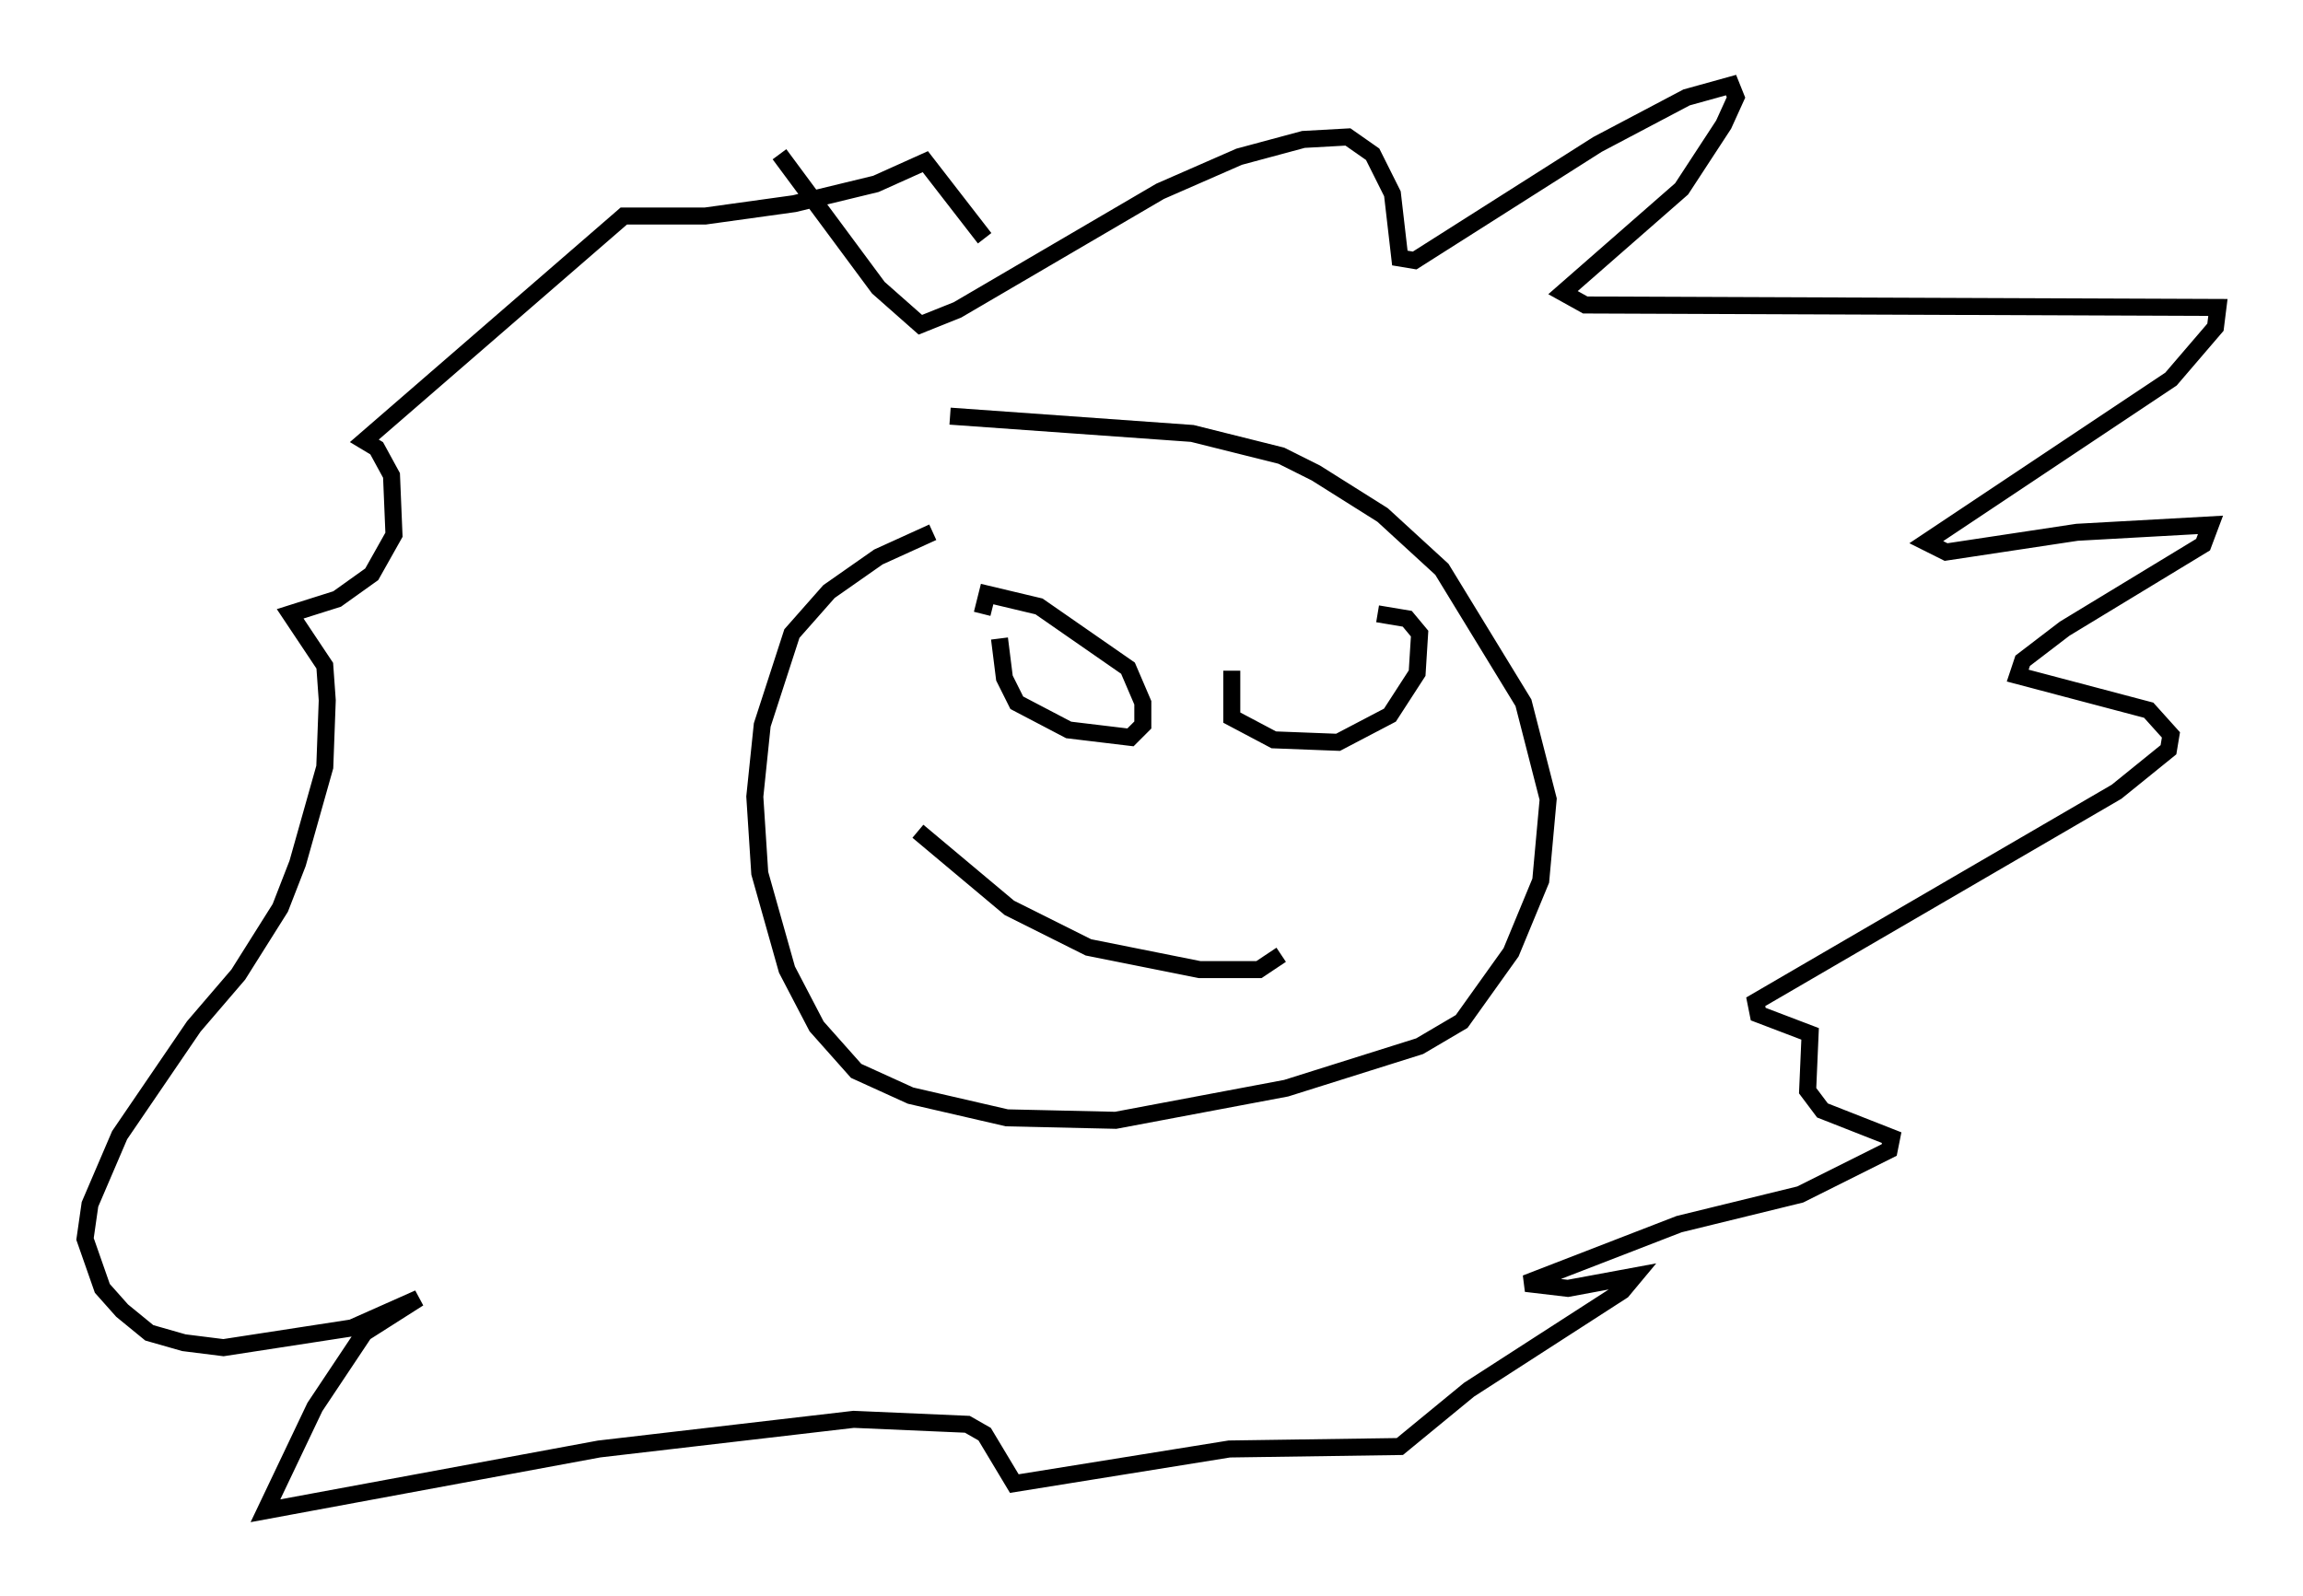 <?xml version="1.0" encoding="utf-8" ?>
<svg baseProfile="full" height="93.81" version="1.1" width="135.352" xmlns="http://www.w3.org/2000/svg" xmlns:ev="http://www.w3.org/2001/xml-events" xmlns:xlink="http://www.w3.org/1999/xlink"><defs /><rect fill="white" height="93.81" width="135.352" x="0" y="0" /><path d="M58.743, 30.564 m-3.922, 0.726 l-3.196, 1.453 -2.905, 2.034 l-2.179, 2.469 -1.743, 5.374 l-0.436, 4.212 0.291, 4.503 l1.598, 5.665 1.743, 3.341 l2.324, 2.615 3.196, 1.453 l5.665, 1.307 6.391, 0.145 l10.022, -1.888 7.844, -2.469 l2.469, -1.453 2.905, -4.067 l1.743, -4.212 0.436, -4.793 l-1.453, -5.665 -4.793, -7.844 l-3.486, -3.196 -3.922, -2.469 l-2.034, -1.017 -5.229, -1.307 l-14.235, -1.017 m2.905, 13.073 l0.291, 2.324 0.726, 1.453 l3.05, 1.598 3.631, 0.436 l0.726, -0.726 0.0, -1.307 l-0.872, -2.034 -5.229, -3.631 l-3.05, -0.726 -0.291, 1.162 m14.67, 3.341 l0.0, 2.76 2.469, 1.307 l3.777, 0.145 3.05, -1.598 l1.598, -2.469 0.145, -2.324 l-0.726, -0.872 -1.743, -0.291 m-27.017, 12.782 l5.374, 4.503 4.648, 2.324 l6.536, 1.307 3.486, 0.0 l1.307, -0.872 m-29.486, -47.061 l5.81, 7.844 2.469, 2.179 l2.179, -0.872 11.911, -6.972 l4.648, -2.034 3.777, -1.017 l2.615, -0.145 1.453, 1.017 l1.162, 2.324 0.436, 3.777 l0.872, 0.145 10.749, -6.827 l5.229, -2.76 2.615, -0.726 l0.291, 0.726 -0.726, 1.598 l-2.469, 3.777 -6.972, 6.101 l1.307, 0.726 37.184, 0.145 l-0.145, 1.162 -2.615, 3.05 l-14.38, 9.587 1.162, 0.581 l7.698, -1.162 7.844, -0.436 l-0.436, 1.162 -8.134, 4.939 l-2.469, 1.888 -0.291, 0.872 l7.698, 2.034 1.307, 1.453 l-0.145, 0.872 -3.05, 2.469 l-21.207, 12.346 0.145, 0.726 l3.05, 1.162 -0.145, 3.341 l0.872, 1.162 4.067, 1.598 l-0.145, 0.726 -5.229, 2.615 l-7.117, 1.743 -9.006, 3.486 l2.469, 0.291 3.922, -0.726 l-0.726, 0.872 -9.006, 5.81 l-4.067, 3.341 -10.022, 0.145 l-12.637, 2.034 -1.743, -2.905 l-1.017, -0.581 -6.682, -0.291 l-14.961, 1.743 -19.609, 3.631 l2.905, -6.101 2.905, -4.358 l3.196, -2.034 -3.922, 1.743 l-7.553, 1.162 -2.324, -0.291 l-2.034, -0.581 -1.598, -1.307 l-1.162, -1.307 -1.017, -2.905 l0.291, -2.034 1.743, -4.067 l4.358, -6.391 2.615, -3.05 l2.469, -3.922 1.017, -2.615 l1.598, -5.665 0.145, -3.922 l-0.145, -2.034 -2.034, -3.05 l2.76, -0.872 2.034, -1.453 l1.307, -2.324 -0.145, -3.486 l-0.872, -1.598 -0.726, -0.436 l15.251, -13.218 4.793, 0.0 l5.229, -0.726 4.793, -1.162 l2.905, -1.307 3.486, 4.503 " fill="none" stroke="black" stroke-width="1" /></svg>
